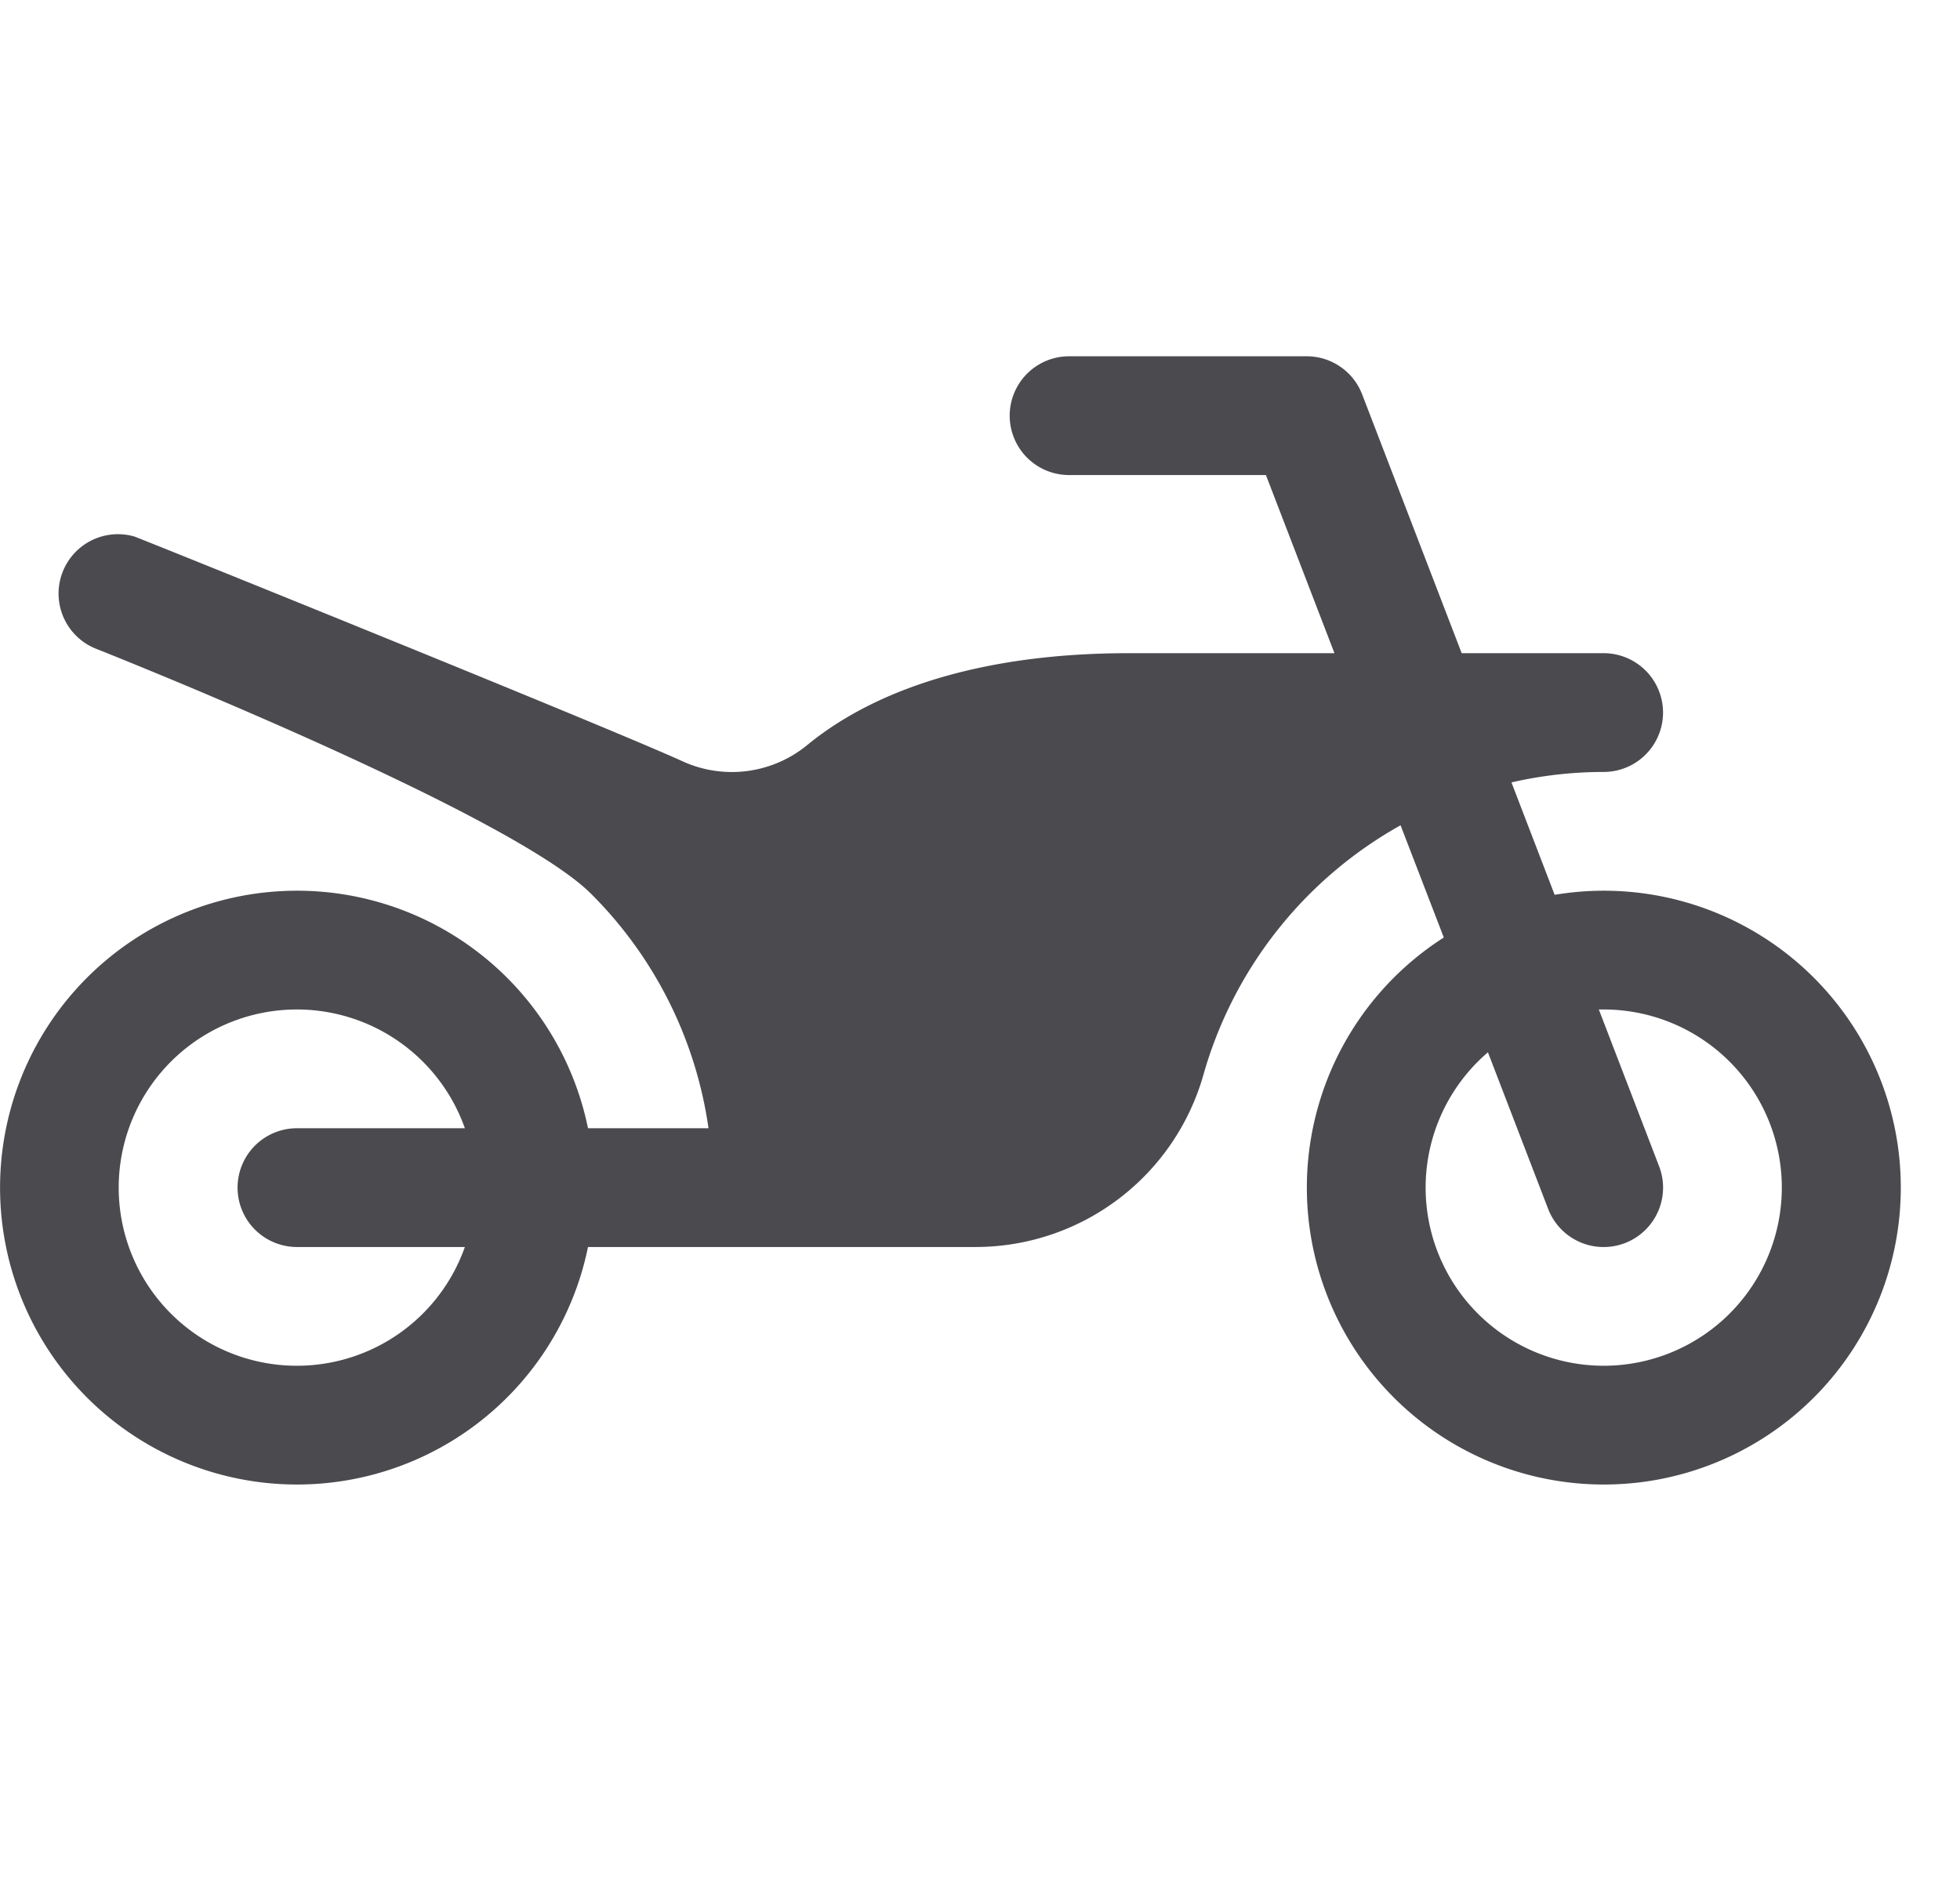 <svg xmlns="http://www.w3.org/2000/svg" width="33" height="32" fill="none" viewBox="0 0 33 32">
  <path fill="#4A4A4F" d="M27 15c-.276 0-.552.024-.825.069l-.727-1.893A6.95 6.95 0 0 1 27 13a1 1 0 0 0 0-2h-2.39l-1.676-4.359A1 1 0 0 0 22 6h-4a1 1 0 1 0 0 2h3.314l1.154 3H19c-2.313 0-4.188.539-5.421 1.557a2 2 0 0 1-2.095.26c-1.323-.602-9.162-3.766-9.225-3.783a1 1 0 0 0-.625 1.898S8.57 13.675 9.95 15.05A6.959 6.959 0 0 1 11.929 19H9.9a5 5 0 1 0 0 2h6.515a3.989 3.989 0 0 0 3.843-2.887 6.999 6.999 0 0 1 3.323-4.215l.728 1.89A5 5 0 1 0 27 15ZM5 21h2.827a3 3 0 1 1 0-2H5a1 1 0 0 0 0 2Zm22 2a3 3 0 0 1-1.948-5.279l1.014 2.638a1 1 0 0 0 1.868-.718L26.919 17H27a3 3 0 0 1 0 6Z"/>
</svg>
